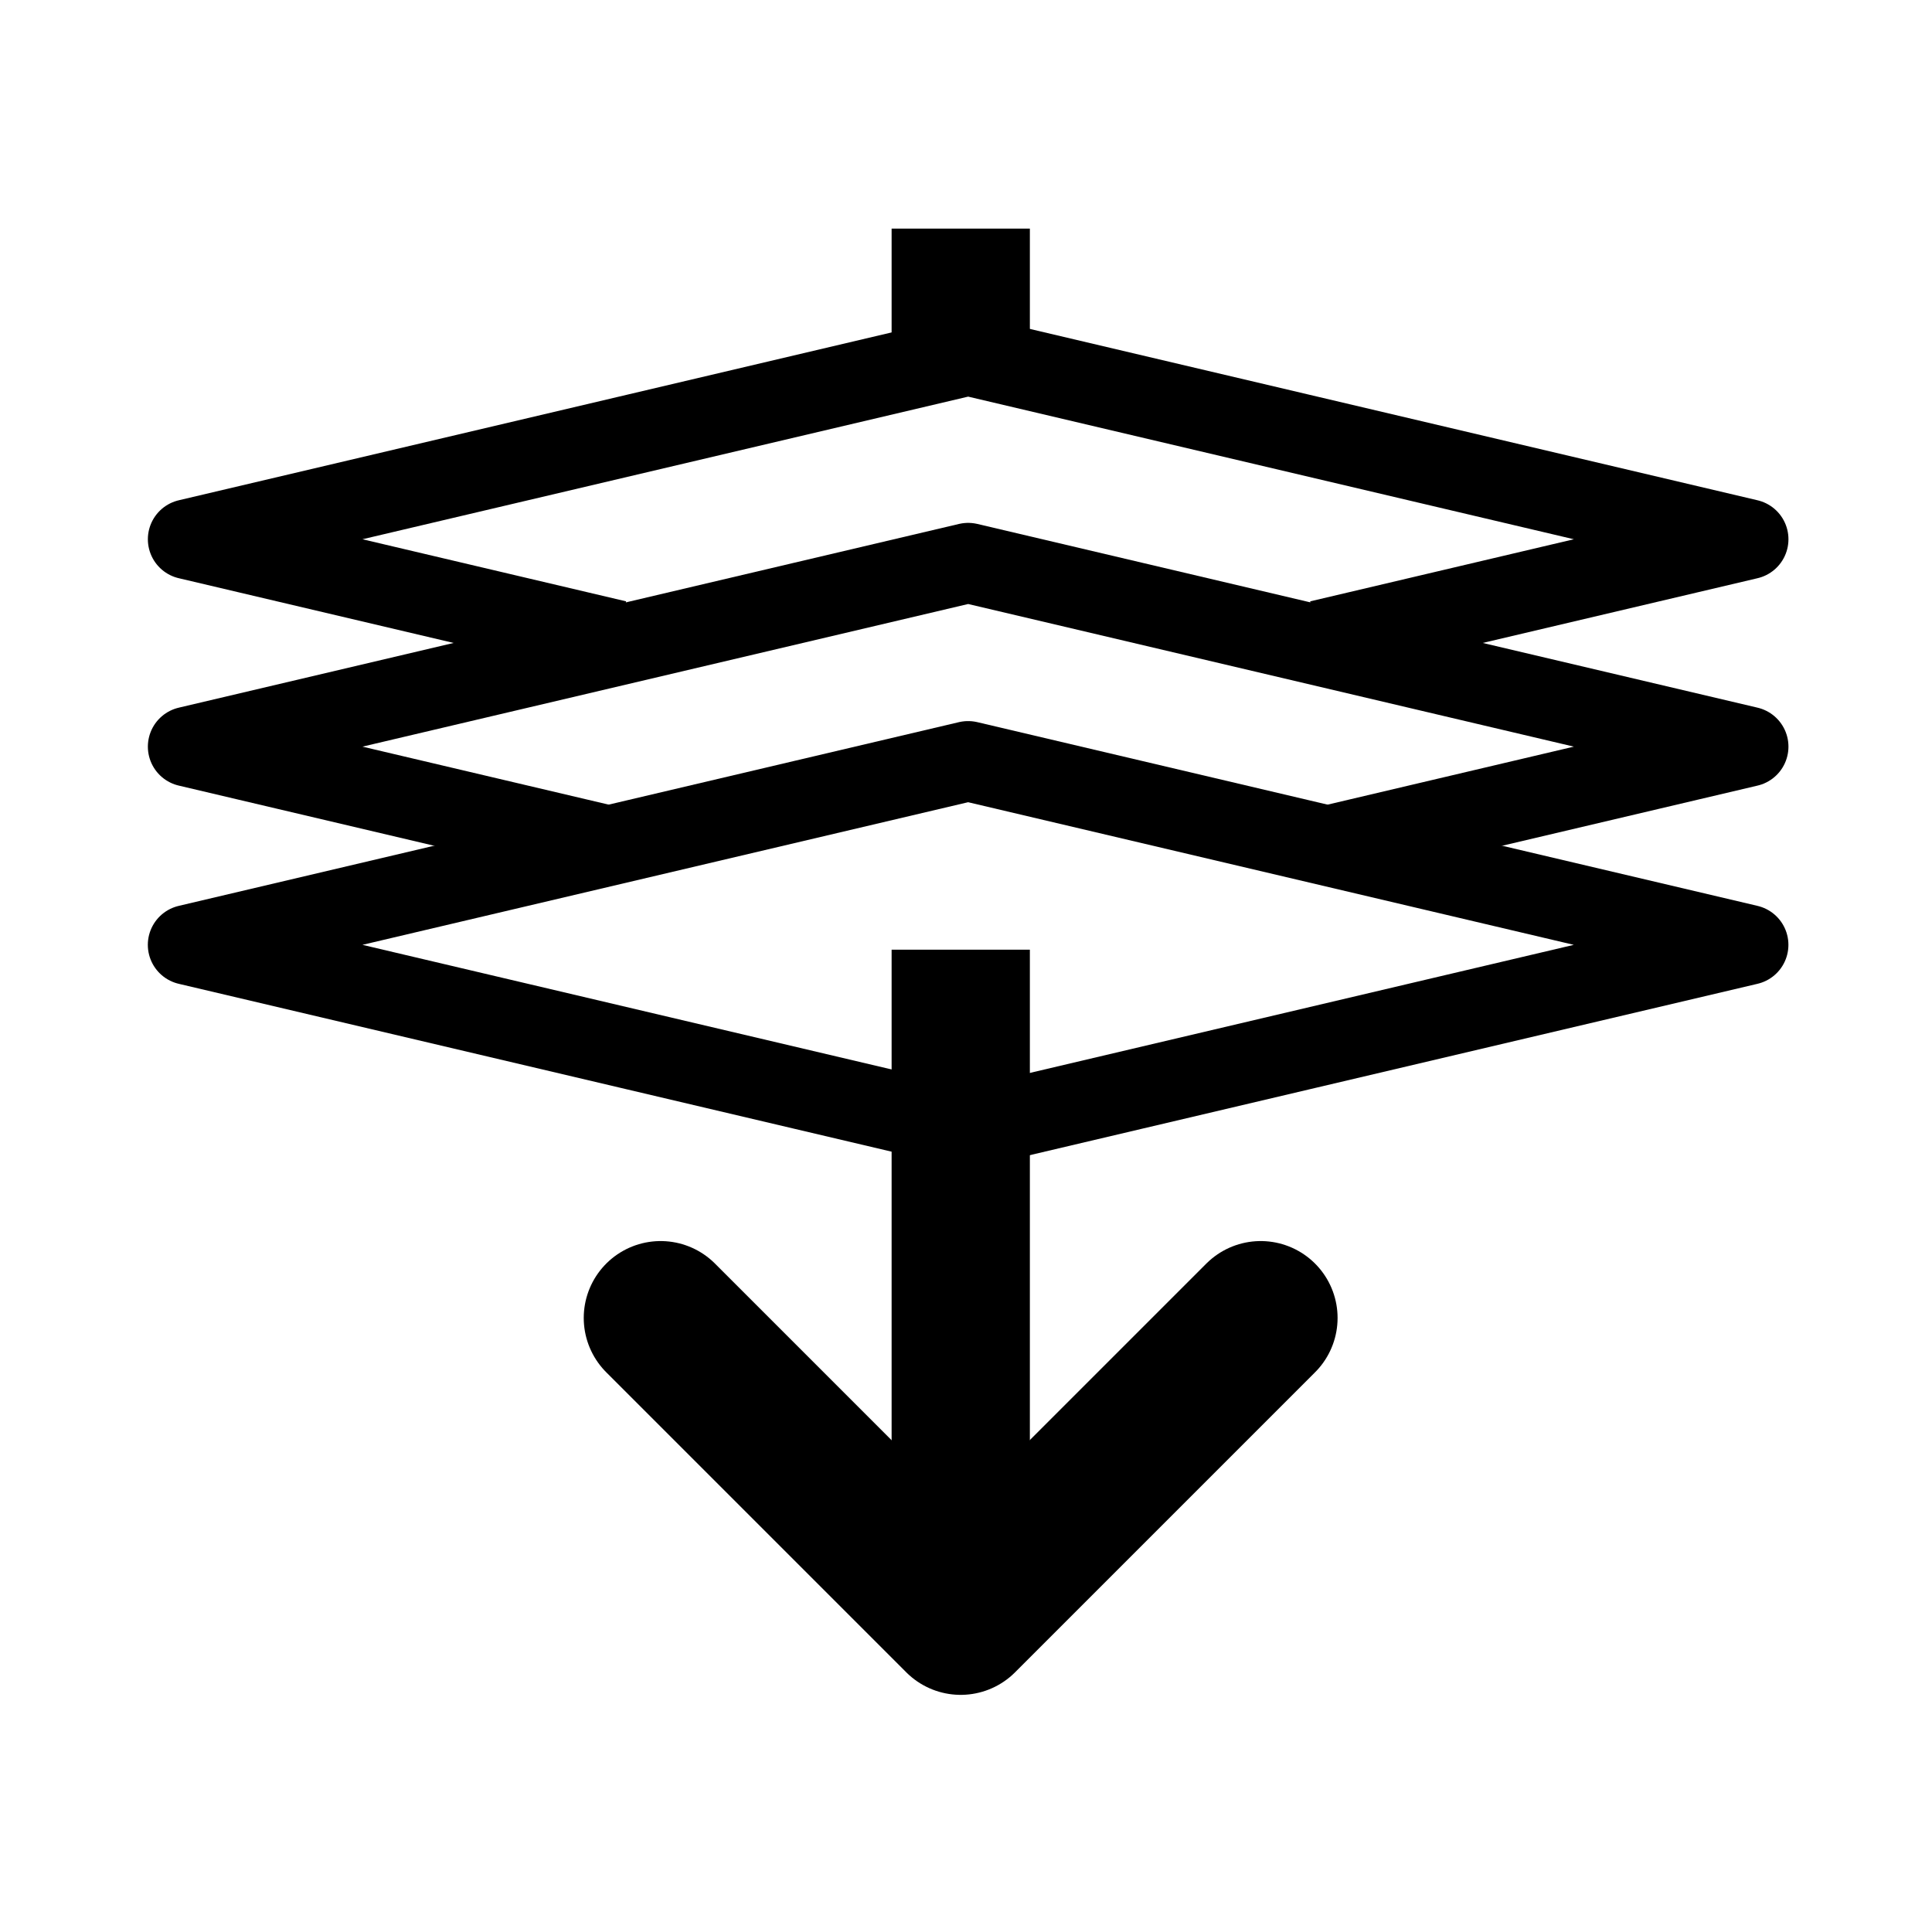 <?xml version="1.0" encoding="UTF-8" standalone="no"?>
<svg
   version="1.1"
   width="40"
   height="40"
   viewBox="0 0 40 40"
   id="svg2"
   xml:space="preserve"
   xmlns="http://www.w3.org/2000/svg"
   xmlns:svg="http://www.w3.org/2000/svg"><defs
     id="defs2" /><g
     transform="matrix(1.646,0,0,1.646,-351.351,-278.221)"
     id="g2"><g
       data-paper-data="{&quot;isPaintingLayer&quot;:true}"
       fill="none"
       fill-rule="nonzero"
       stroke="#000000"
       stroke-width="4"
       stroke-linejoin="miter"
       stroke-miterlimit="10"
       stroke-dasharray="none"
       stroke-dashoffset="0"
       style="mix-blend-mode:normal"
       id="g4"
       transform="matrix(1,0,0,-1,-16.207,362.729)"><g
         data-paper-data="{&quot;isPaintingLayer&quot;:true}"
         fill="none"
         fill-rule="nonzero"
         stroke="#000000"
         stroke-width="4"
         stroke-linejoin="miter"
         stroke-miterlimit="10"
         stroke-dasharray="none"
         stroke-dashoffset="0"
         style="mix-blend-mode:normal"
         id="g4-9"
         transform="matrix(0.484,0,0,0.484,125.192,100.166)" /><g
         id="g12"><g
           data-paper-data="{&quot;isPaintingLayer&quot;:true}"
           fill="none"
           fill-rule="nonzero"
           stroke="#000000"
           stroke-width="4"
           stroke-linejoin="miter"
           stroke-miterlimit="10"
           stroke-dasharray="none"
           stroke-dashoffset="0"
           style="mix-blend-mode:normal"
           id="g4-9-5"
           transform="matrix(0.484,0,0,0.484,125.192,97.932)"><path
             id="path8"
             style="stroke-width:2.08;stroke-linecap:round;stroke-linejoin:round;stroke-miterlimit:6;stroke-dashoffset:17.406"
             d="m 220.734,173.314 20.278,-4.775 20.278,4.775 -20.278,4.775 z" /><path
             id="path9"
             style="stroke-width:2.08;stroke-linecap:square;stroke-linejoin:round;stroke-miterlimit:6;stroke-dashoffset:17.406"
             d="m 251.152,176.077 10.139,2.388 -20.278,4.775 -20.278,-4.775 10.139,-2.388" /></g><g
           data-paper-data="{&quot;isPaintingLayer&quot;:true}"
           fill="none"
           fill-rule="nonzero"
           stroke="#000000"
           stroke-width="4"
           stroke-linejoin="miter"
           stroke-miterlimit="10"
           stroke-dasharray="none"
           stroke-dashoffset="0"
           style="mix-blend-mode:normal"
           id="g11"
           transform="matrix(0.484,0,0,0.484,125.192,107.046)"><path
             id="path11"
             style="stroke-width:2.08;stroke-linecap:square;stroke-linejoin:round;stroke-miterlimit:6;stroke-dashoffset:17.406"
             d="m 251.152,162.636 10.139,2.388 -20.278,4.775 -20.278,-4.775 10.139,-2.388" /></g></g><path
         id="rect11"
         style="stroke-width:1.934;stroke-linecap:round;stroke-linejoin:round;stroke-miterlimit:6;stroke-dashoffset:17.406"
         d="m 237.974,177.123 3.774,-3.774 3.774,3.774" /><path
         id="rect12"
         style="stroke-width:1.739;stroke-linecap:square;stroke-linejoin:miter;stroke-miterlimit:6;stroke-dashoffset:17.406"
         d="m 241.749,173.945 v 7.81 z" /><path
         id="path12"
         style="stroke-width:1.739;stroke-linecap:square;stroke-linejoin:miter;stroke-miterlimit:6;stroke-dashoffset:17.406"
         d="m 241.749,189.015 v 1.81 z" /></g></g></svg>
